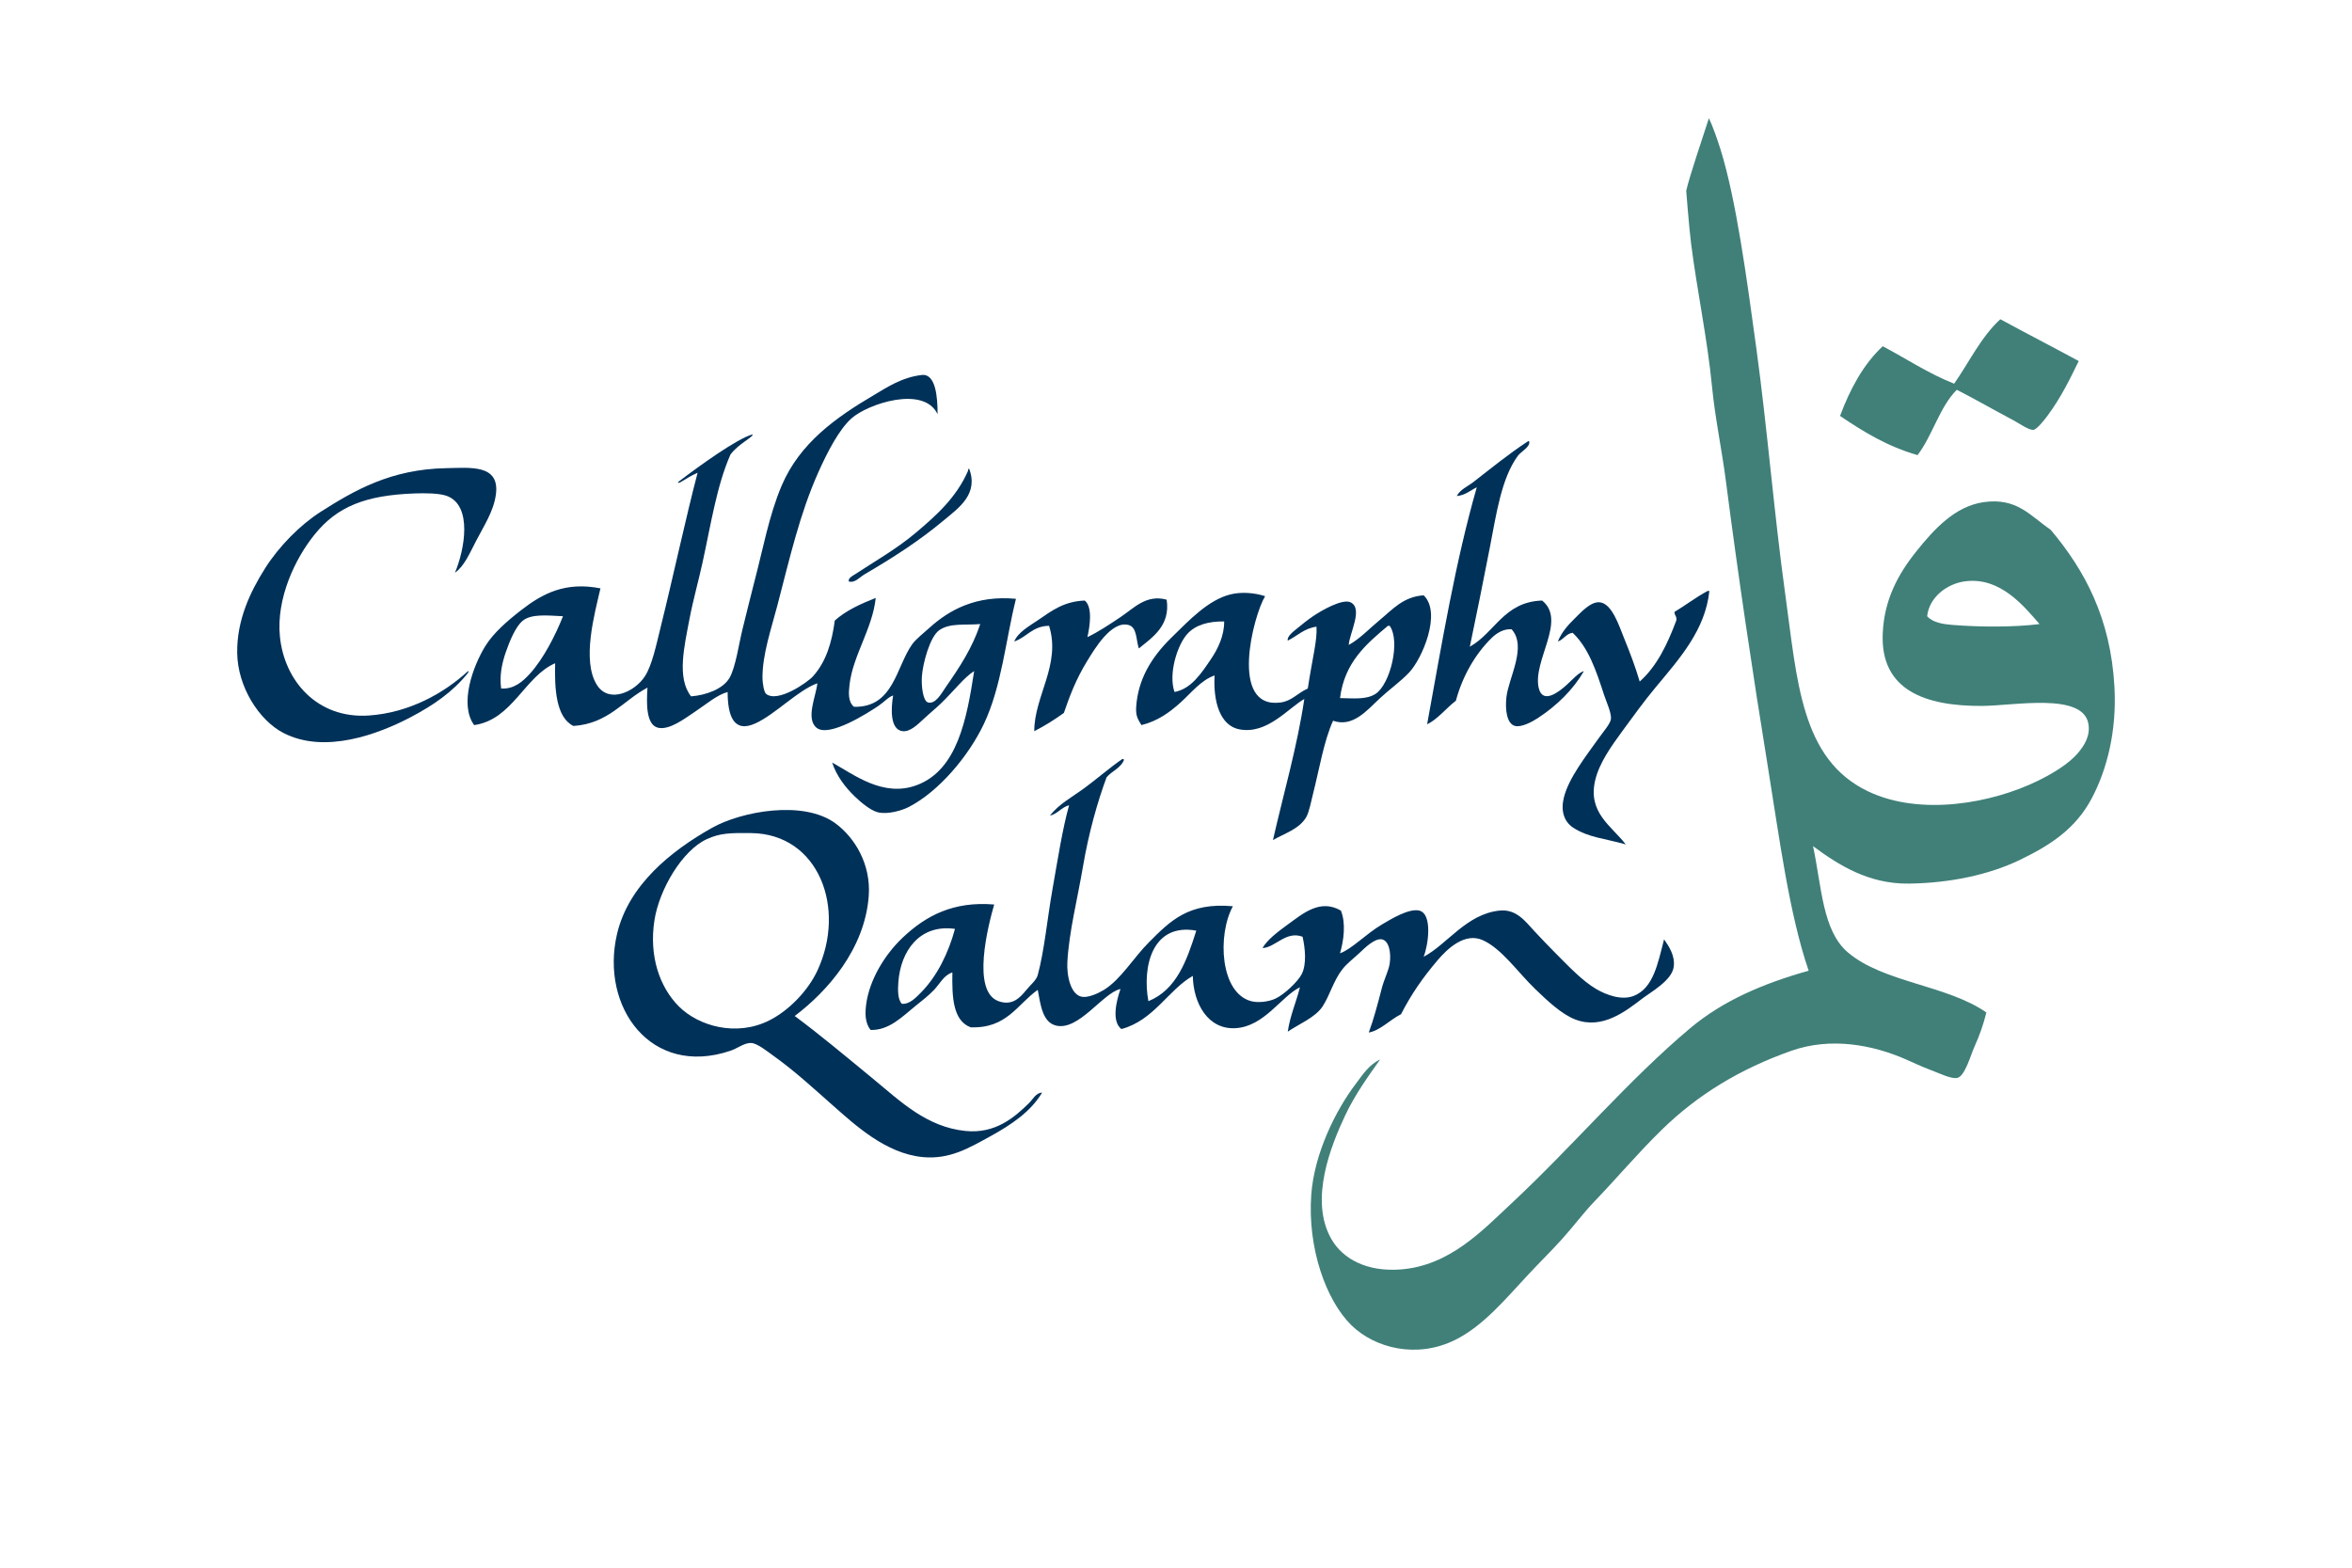 <?xml version="1.0" encoding="UTF-8"?> <!-- Generator: Adobe Illustrator 25.3.1, SVG Export Plug-In . SVG Version: 6.00 Build 0) --> <svg xmlns="http://www.w3.org/2000/svg" xmlns:xlink="http://www.w3.org/1999/xlink" version="1.1" id="Live_trace" x="0px" y="0px" viewBox="0 0 648 432" style="enable-background:new 0 0 648 432;" xml:space="preserve"> <style type="text/css"> .st0{fill-rule:evenodd;clip-rule:evenodd;fill:#408079;} .st1{fill-rule:evenodd;clip-rule:evenodd;fill:#003159;} </style> <path class="st0" d="M499.51,233.17c2.41,11.28,2.56,23.27,9.6,29.28c9.74,8.31,27.34,8.99,38.16,16.56 c-0.88,3.46-1.8,6.12-3.36,9.6c-0.94,2.1-2.55,7.86-4.56,8.4c-1.65,0.45-4.92-1.22-7.44-2.16c-2.5-0.93-4.78-2.02-6.72-2.88 c-9.3-4.1-20.85-6.23-31.68-2.4c-14.09,4.99-25.73,12.02-35.76,21.84c-6.72,6.58-12.28,13.24-18.48,19.68 c-3,3.12-5.71,6.8-8.88,10.32c-2.98,3.31-6.26,6.52-9.36,9.84c-6.13,6.56-12.32,14.13-20.16,18c-10.52,5.2-22.06,2.29-28.56-4.08 c-6.96-6.82-12.13-21.29-11.04-36c0.85-11.39,6.73-23.2,12.24-30.48c1.89-2.5,3.69-5.34,6.72-6.72c-3.28,4.64-6.87,9.57-9.6,15.36 c-3.86,8.2-10.01,23.28-3.84,34.08c3.21,5.63,9.99,9.13,19.2,8.4c13.48-1.08,22.43-10.73,30.48-18.24 c16.83-15.7,32.15-33.92,49.2-48.24c9.04-7.59,20.07-12.3,32.64-15.84c-5.39-15.6-8.14-37.07-11.28-56.4 c-4.12-25.39-8.1-51.96-11.52-78.48c-1.14-8.82-3-17.47-3.84-26.16c-1.27-13.1-4.13-26.47-5.76-39.36 c-0.57-4.54-1.34-14.51-1.34-14.51c0.88-3.98,4.5-14.5,6.25-20c0.95,1.9,2.39,5.98,3.25,8.75c4.25,13.75,7.14,35.02,9.84,54.8 c3.02,22.15,4.88,45.48,7.92,67.44c3.34,24.12,4.31,45.62,22.8,54.48c14.47,6.93,34.16,3.31,46.8-2.88c4-1.96,8.59-4.63,11.28-7.92 c1.37-1.67,3.32-4.43,2.64-7.92c-1.67-8.56-20.47-4.85-29.28-4.8c-15.62,0.08-28.01-4.29-27.36-19.92 c0.39-9.33,4.21-16.39,9.36-22.8c4.66-5.8,10.49-12.32,18.48-13.44c9.07-1.27,12.69,3.63,18.48,7.68 c9.34,11.11,16.47,24.28,17.52,43.2c0.67,12.17-2.03,22.75-6.24,30.72c-4.43,8.37-11.31,12.9-19.92,17.04 c-8.38,4.03-19.11,6.33-30.48,6.48C514.83,243.64,506.54,238.36,499.51,233.17z M541.27,160.21c-4.93,0.69-9.77,4.41-10.32,9.6 c1.55,1.75,4.33,2.19,6.96,2.4c7.55,0.6,16.96,0.66,24-0.24C557.79,167.29,551.17,158.82,541.27,160.21z"></path> <path class="st0" d="M572.71,99.49c-2.52,5.17-4.96,10.17-8.64,15.12c-0.67,0.9-2.83,3.72-3.84,3.84c-1.25,0.15-4.16-1.93-5.52-2.64 c-5.38-2.82-10.39-5.76-15.6-8.4c-4.78,4.82-6.65,12.55-10.8,18c-8.34-2.38-14.97-6.47-21.36-10.8c2.81-7.51,6.43-14.21,11.76-19.2 c6.55,3.45,12.51,7.49,19.68,10.32c4.17-5.99,7.42-12.9,12.72-17.76C558.26,91.86,565.55,95.61,572.71,99.49z"></path> <path class="st1" d="M470.47,162.85c0.16,0,0.32,0,0.48,0c-1.14,10.81-8.25,18.67-14.88,26.64c-3.06,3.68-6.14,7.92-9.12,12 c-3.08,4.22-6.31,8.74-7.44,13.44c-2.17,9.01,4.47,12.64,8.4,17.76c-5.92-1.68-10.22-1.88-14.4-4.56c-2.69-1.72-3.54-4.81-2.64-8.4 c1.36-5.43,6.2-11.52,9.6-16.32c1.18-1.67,3.21-3.96,3.36-5.28c0.18-1.65-1.27-4.73-1.92-6.72c-2.14-6.57-4.26-12.93-8.64-17.04 c-1.88,0.28-2.44,1.88-4.08,2.4c1.1-2.58,2.61-4.33,4.8-6.48c1.54-1.51,4.24-4.54,6.72-4.32c3.41,0.31,5.33,6.42,6.72,9.84 c1.67,4.12,3.18,8.07,4.32,12c4.75-4.21,7.63-10.29,10.08-16.8c0.25-1.21-0.55-1.37-0.48-2.4 C464.46,166.76,467.23,164.57,470.47,162.85z"></path> <g> <path class="st1" d="M258.31,114.13c-3.79-8.02-19.31-2.83-23.76,1.2c-3.4,3.08-6.54,9.11-9.12,14.88 c-5.1,11.41-7.88,23.72-11.28,36.72c-1.65,6.29-4.07,13.34-4.08,19.68c0,1.88,0.47,4.14,0.96,4.56c3.12,2.66,11.44-3.1,12.96-4.8 c3.58-4,5.19-9.23,6-15.36c3.07-2.77,7.1-4.59,11.28-6.24c-0.87,8.41-6.22,15.73-7.2,23.76c-0.29,2.41-0.45,4.82,1.2,6.24 c10.98,0.25,11.58-11,16.08-17.28c0.92-1.29,3.1-3.03,4.8-4.56c5.48-4.91,12.81-8.94,23.76-7.92c-2.84,11.3-3.92,24.15-8.88,34.56 c-4.15,8.71-12.25,18.46-20.64,22.8c-1.77,0.92-5.85,2.19-8.64,1.44c-2.04-0.55-4.72-2.86-6.24-4.32 c-2.68-2.58-5.05-5.71-6.24-9.36c6,3.31,14.02,9.68,23.28,6.24c11.18-4.15,13.79-18.13,15.84-31.44c-2.71,1.67-5.51,5.39-9.12,8.88 c-1.39,1.35-3.03,2.66-4.8,4.32c-1.71,1.6-3.75,3.57-5.76,3.36c-3.55-0.37-3.25-6.33-2.64-9.84c-1.24,0.34-2.39,1.74-4.08,2.88 c-2.74,1.85-13.61,8.85-17.04,6c-3.05-2.53-0.09-8.8,0.24-12.24c-5.3,1.88-11.56,8.53-17.04,11.04c-6.02,2.76-7.66-2.08-7.68-8.64 c-3.03,0.85-5.67,3.23-9.12,5.52c-2.55,1.69-6.92,5.09-10.08,4.32c-3.31-0.81-3.17-6.83-2.88-11.04 c-6.76,3.56-10.74,9.9-20.4,10.56c-4.91-2.39-5.21-10.6-5.04-17.28c-8.4,3.6-11.79,15.57-22.32,17.04 c-4.18-5.76-0.31-16.3,3.12-21.84c2.22-3.57,6.04-6.89,9.84-9.84c5.88-4.57,12.15-7.9,21.84-6c-1.57,6.86-5.24,19.91-0.96,26.64 c3.31,5.2,10.4,1.89,13.2-2.4c2.01-3.08,3.19-8.9,4.32-13.44c3.27-13.14,7.09-30.85,10.21-42.66c-3.44,1.5-5.28,3.38-5.4,2.58 c5.8-4.44,16.28-11.98,20.49-13.14c0.58,0.54-3.83,2.54-6.04,5.54c-3.76,8.52-5.31,18.86-7.73,29.92c-1.1,5.04-2.61,10.33-3.6,15.6 c-1.33,7.1-3.54,16.07,0.48,21.12c4.18-0.33,8.77-2.03,10.56-5.04c1.71-2.87,2.7-9.87,3.6-13.44c1.21-4.78,2.31-9.48,3.36-13.44 c2.24-8.45,3.95-17.97,7.44-26.16c4.98-11.69,14.89-18.75,25.44-24.96c3.43-2.02,7.68-4.92,13.2-5.52 C257.82,102.91,258.33,109.55,258.31,114.13z M144.07,171.01c-2.01,1.59-3.65,5.66-4.67,8.57c-1.19,3.4-1.8,6.7-1.33,10.15 c3.59,0.23,6.02-2,7.92-4.08c3.74-4.1,7.09-10.68,9.12-15.84C150.84,169.61,146.46,169.11,144.07,171.01z M258.79,173.65 c-2.62,1.81-4.56,9.25-4.8,12.72c-0.18,2.67,0.29,6.8,1.68,7.2c2.07,0.6,3.81-2.65,4.8-4.08c4-5.75,7.38-10.89,9.6-17.52 C265.82,172.33,261.76,171.6,258.79,173.65z"></path> <path class="st1" d="M421.27,121.57c0.52,1.52-2.19,2.8-3.12,4.08c-4.49,6.19-5.86,15.79-7.68,25.2 c-1.82,9.41-3.78,19.03-5.52,27.36c6.97-3.91,9.39-12.37,19.92-12.72c6.84,5.47-2.61,16.48-0.96,24c1.05,4.77,5.65,1.12,7.68-0.72 c1.8-1.63,3.24-3.37,4.8-3.84c-2.96,5.08-7.36,9.45-12.72,12.96c-1.54,1.01-4.48,2.59-6.24,2.16c-2.33-0.57-2.77-4.58-2.4-7.92 c0.6-5.39,5.75-13.89,1.44-18.72c-2.27-0.18-4.21,1.12-5.52,2.4c-4.47,4.39-7.99,10.42-9.84,17.28c-2.62,2.02-5.25,5.31-7.92,6.48 c4.06-22.26,7.8-44.84,13.68-65.28c-1.8,0.83-3.1,2.18-5.52,2.4c0.97-1.84,2.99-2.62,4.56-3.84c4.73-3.67,9.86-7.86,15.12-11.28 C421.11,121.57,421.19,121.57,421.27,121.57z"></path> <path class="st1" d="M266.95,129.01c2.81,7.12-2.81,10.94-6.96,14.4c-6.88,5.74-13.85,10.19-21.84,14.88 c-1.31,0.77-2.68,2.49-4.32,1.92c-0.16-0.97,1.15-1.57,1.68-1.92c5.54-3.64,11.34-6.92,16.56-11.28 c5.85-4.9,11.46-9.94,14.64-17.28C266.64,129.34,266.94,129.32,266.95,129.01z"></path> <path class="st1" d="M348.55,164.29c-3.26,5.36-10.01,31.28,4.32,29.28c3.09-0.43,4.66-2.62,7.44-3.84 c1.26-8.4,2.63-13.15,2.4-17.04c-3.45,0.47-5.28,2.56-7.92,3.84c-0.26-1.21,1.53-2.48,2.88-3.6c1.16-0.96,2.63-2.13,4.08-3.12 c2.26-1.54,8.04-4.89,10.32-3.84c3.61,1.67-0.33,8.67-0.48,11.76c3.17-1.76,5.67-4.52,8.64-6.96c3.43-2.82,6.4-6.36,12-6.72 c5.04,4.82-0.41,17.53-4.08,21.36c-2.34,2.44-5.32,4.55-7.92,6.96c-3.71,3.45-7.5,8.14-12.96,6.24 c-2.54,5.63-3.77,13.26-5.52,20.16c-0.57,2.26-1.07,5.06-1.92,6.48c-1.93,3.23-5.9,4.4-9.12,6.24c2.91-12.77,6.73-25.91,8.64-38.88 c-4.61,2.68-10.18,9.73-17.76,8.4c-5.41-0.95-7.37-7.55-6.96-14.88c-3.75,1.3-6.36,4.73-9.36,7.44c-3.02,2.73-6.34,5.15-10.8,6.24 c-0.93-1.58-1.61-2.46-1.44-5.04c0.5-7.36,3.97-13.42,9.6-18.96c5.17-5.09,10.3-10.47,16.32-12 C342.05,163.02,345.78,163.37,348.55,164.29z M327.19,174.61c-2.84,3.05-5.34,11.12-3.6,16.08c4.64-0.87,7.41-5.17,10.08-9.12 c1.92-2.84,3.64-6.45,3.6-10.32C333.01,171.19,329.48,172.15,327.19,174.61z M379.03,191.17c4-2.68,6.88-14.43,3.84-18.72 c-0.16,0-0.32,0-0.48,0c-6,5.04-11.98,10.1-13.2,19.92C372.75,192.41,376.46,192.89,379.03,191.17z"></path> <path class="st1" d="M321.43,165.25c1.06,7.15-3.88,10.35-7.68,13.44c-0.8-2.63-0.49-5.87-2.88-6.48c-4.7-1.2-9.34,6.7-11.28,9.84 c-3.17,5.12-4.94,9.92-6.48,14.4c-2.55,1.85-5.25,3.55-8.16,5.04c-0.02-9.7,7.43-18.32,4.08-29.04c-4.59,0.05-6.13,3.15-9.6,4.32 c1.03-2.53,4.07-4.2,6.72-6c3.59-2.44,6.9-5.05,12.72-5.28c2.22,1.85,1.38,7.12,0.72,10.08c3.06-1.46,5.96-3.42,9.12-5.52 C312.4,167.6,315.77,163.71,321.43,165.25z"></path> <path class="st1" d="M309.67,209.41c-0.91,2.29-3.36,3.04-4.8,4.8c-2.47,6.63-4.94,15.38-6.48,24.48 c-1.55,9.14-3.87,18.1-4.32,26.4c-0.21,3.81,0.92,9.12,4.08,9.6c1.79,0.27,4.52-1.01,6-1.92c4.69-2.89,8.08-8.8,12.48-13.2 c5.79-5.79,10.83-10.96,23.04-9.84c-4.33,7.97-3.51,23.9,5.04,26.16c1.97,0.52,4.84,0.16,6.72-0.72c2.4-1.12,6.19-4.72,7.2-6.72 c1.42-2.8,0.95-7.21,0.24-10.32c-4.58-1.73-7.54,3.02-11.04,3.12c1.3-2.26,4.15-4.45,6.96-6.48c4.16-3.01,8.89-7.17,14.64-3.84 c1.42,3.47,0.79,8.24-0.24,11.76c3.18-1.11,7.15-5.33,11.52-7.92c2.41-1.43,7.5-4.55,10.32-3.84c3.71,0.93,2.46,9.57,1.2,12.72 c6.43-3.36,11.77-11.77,20.88-12.72c4.71-0.49,7.12,2.98,9.62,5.65c2.06,2.2,3.73,3.97,5.34,5.58c4.16,4.18,7.87,8.13,11.68,10.37 c2.84,1.67,7.02,3.2,10.32,1.92c5.44-2.11,6.65-8.85,8.4-15.6c1.33,1.93,3.12,4.56,2.64,7.68c-0.57,3.71-6.31,6.86-8.64,8.64 c-4.56,3.48-11.06,8.64-18.48,5.76c-3.82-1.48-7.72-5.21-11.04-8.4c-4.75-4.57-9.17-11.07-14.4-13.44 c-5.02-2.27-9.87,2.45-12.48,5.52c-4.06,4.79-7.11,9.13-10.08,14.88c-3,1.48-5.73,4.5-8.88,5.04c1.34-3.6,2.4-7.62,3.6-12.24 c0.65-2.48,1.87-4.82,2.16-6.72c0.47-3.09-0.22-6.38-2.16-6.72c-1.96-0.34-4.67,2.34-6,3.6c-1.73,1.64-3.5,2.94-4.8,4.56 c-2.47,3.08-3.53,7.28-5.52,10.32c-2.01,3.07-6.58,4.88-9.6,6.96c0.67-4.53,2.32-8.08,3.36-12.24c-5.2,2.56-9.83,10.83-17.76,11.28 c-7.62,0.43-11.61-6.85-11.76-14.4c-6.7,3.78-10.76,12.27-19.68,14.64c-2.83-2.19-1.29-8.03-0.24-11.04 c-4.8,1.01-11.49,11.61-17.76,10.08c-3.68-0.9-4.25-5.54-5.04-9.84c-5.63,3.97-8.51,10.69-18.48,10.32 c-4.89-1.83-5.16-8.28-5.04-15.12c-2.36,0.74-3.43,3.11-5.04,4.8c-1.6,1.68-3.44,3.07-5.28,4.56c-3.47,2.8-7.15,6.67-12.24,6.48 c-1.58-2.08-1.48-4.69-1.2-6.96c0.85-6.75,5.11-13.79,10.08-18.48c6.43-6.08,14-10.06,25.2-9.12c-1.67,5.8-6.34,23.95,1.2,26.64 c3.72,1.33,5.85-0.85,7.68-3.12c1.11-1.38,2.73-2.62,3.12-4.08c1.85-6.83,2.61-15.49,4.08-23.76c1.47-8.28,2.72-16.49,4.56-23.04 c-2.14,0.58-3.1,2.34-5.28,2.88c2.45-3.22,6.24-5.19,9.6-7.68c3.52-2.6,6.87-5.54,10.32-7.92 C309.47,209.13,309.62,209.22,309.67,209.41z M247.51,270.61c-0.13,1.83-0.29,4.71,0.96,6c2.14,0.21,3.96-1.79,5.28-3.12 c4.44-4.49,7.55-10.86,9.36-17.52C253.34,254.58,248.12,262.12,247.51,270.61z M316.39,275.89c7.75-3.13,10.59-11.17,13.2-19.44 C317.47,254.27,314.64,266.32,316.39,275.89z"></path> <path class="st1" d="M218.95,279.97c6.84,5.07,14.13,11.17,21.84,17.52c7.34,6.04,14.51,13.07,25.2,14.16 c8.24,0.84,13.49-3.73,17.52-7.68c1.05-1.03,1.91-2.86,3.6-2.88c-3.15,5.26-8.43,8.85-14.64,12.24 c-5.42,2.96-10.82,6.23-18.24,5.52c-10.22-0.98-18.63-8.82-24.96-14.4c-4.74-4.18-10.29-9.31-16.08-13.44 c-1.91-1.37-4.54-3.52-6.24-3.6c-1.83-0.09-3.75,1.49-5.76,2.16c-21.92,7.36-35.86-12.16-31.2-32.16 c3.15-13.52,14.87-22.92,26.16-29.28c8.04-4.53,25.21-7.79,34.08-1.2c5.29,3.93,9.74,11.22,9.12,19.92 C238.3,261.52,227.91,273.22,218.95,279.97z M194.71,231.25c-6.76,3.12-13.06,13.81-14.4,22.32c-1.55,9.85,1.41,18.45,6.72,23.76 c5.43,5.43,15.84,8.45,24.96,3.84c5.3-2.68,10.58-8.07,13.2-13.68c8.06-17.26,0.34-37.73-18.24-37.92 C201.25,229.51,198.42,229.54,194.71,231.25z"></path> <path class="st1" d="M128.95,184.93c0.35,0.11-0.02,0.21,0,0.48c-4.23,5.32-9.7,9.01-15.84,12.24c-8.75,4.6-23.6,10.25-35.04,4.32 c-6.7-3.47-12.61-12.7-12.72-22.08c-0.11-9.06,3.61-16.84,7.68-23.28c3.83-6.06,9.65-11.96,15.36-15.6 c9.17-5.84,19.31-11.74,34.56-12c6.59-0.11,14.76-1.14,13.68,7.2c-0.61,4.7-3.33,8.71-5.52,12.96c-1.7,3.28-3.27,6.96-5.76,8.64 c2.67-6.32,4.87-18.43-2.16-21.12c-2.16-0.83-6.25-0.81-8.88-0.72c-13.77,0.49-21.45,3.69-27.6,11.28 c-5.57,6.87-10.59,17.79-9.6,28.08c1.17,12.21,10.24,22.79,24.48,21.84C112.8,196.42,122.43,190.94,128.95,184.93z"></path> </g> </svg> 